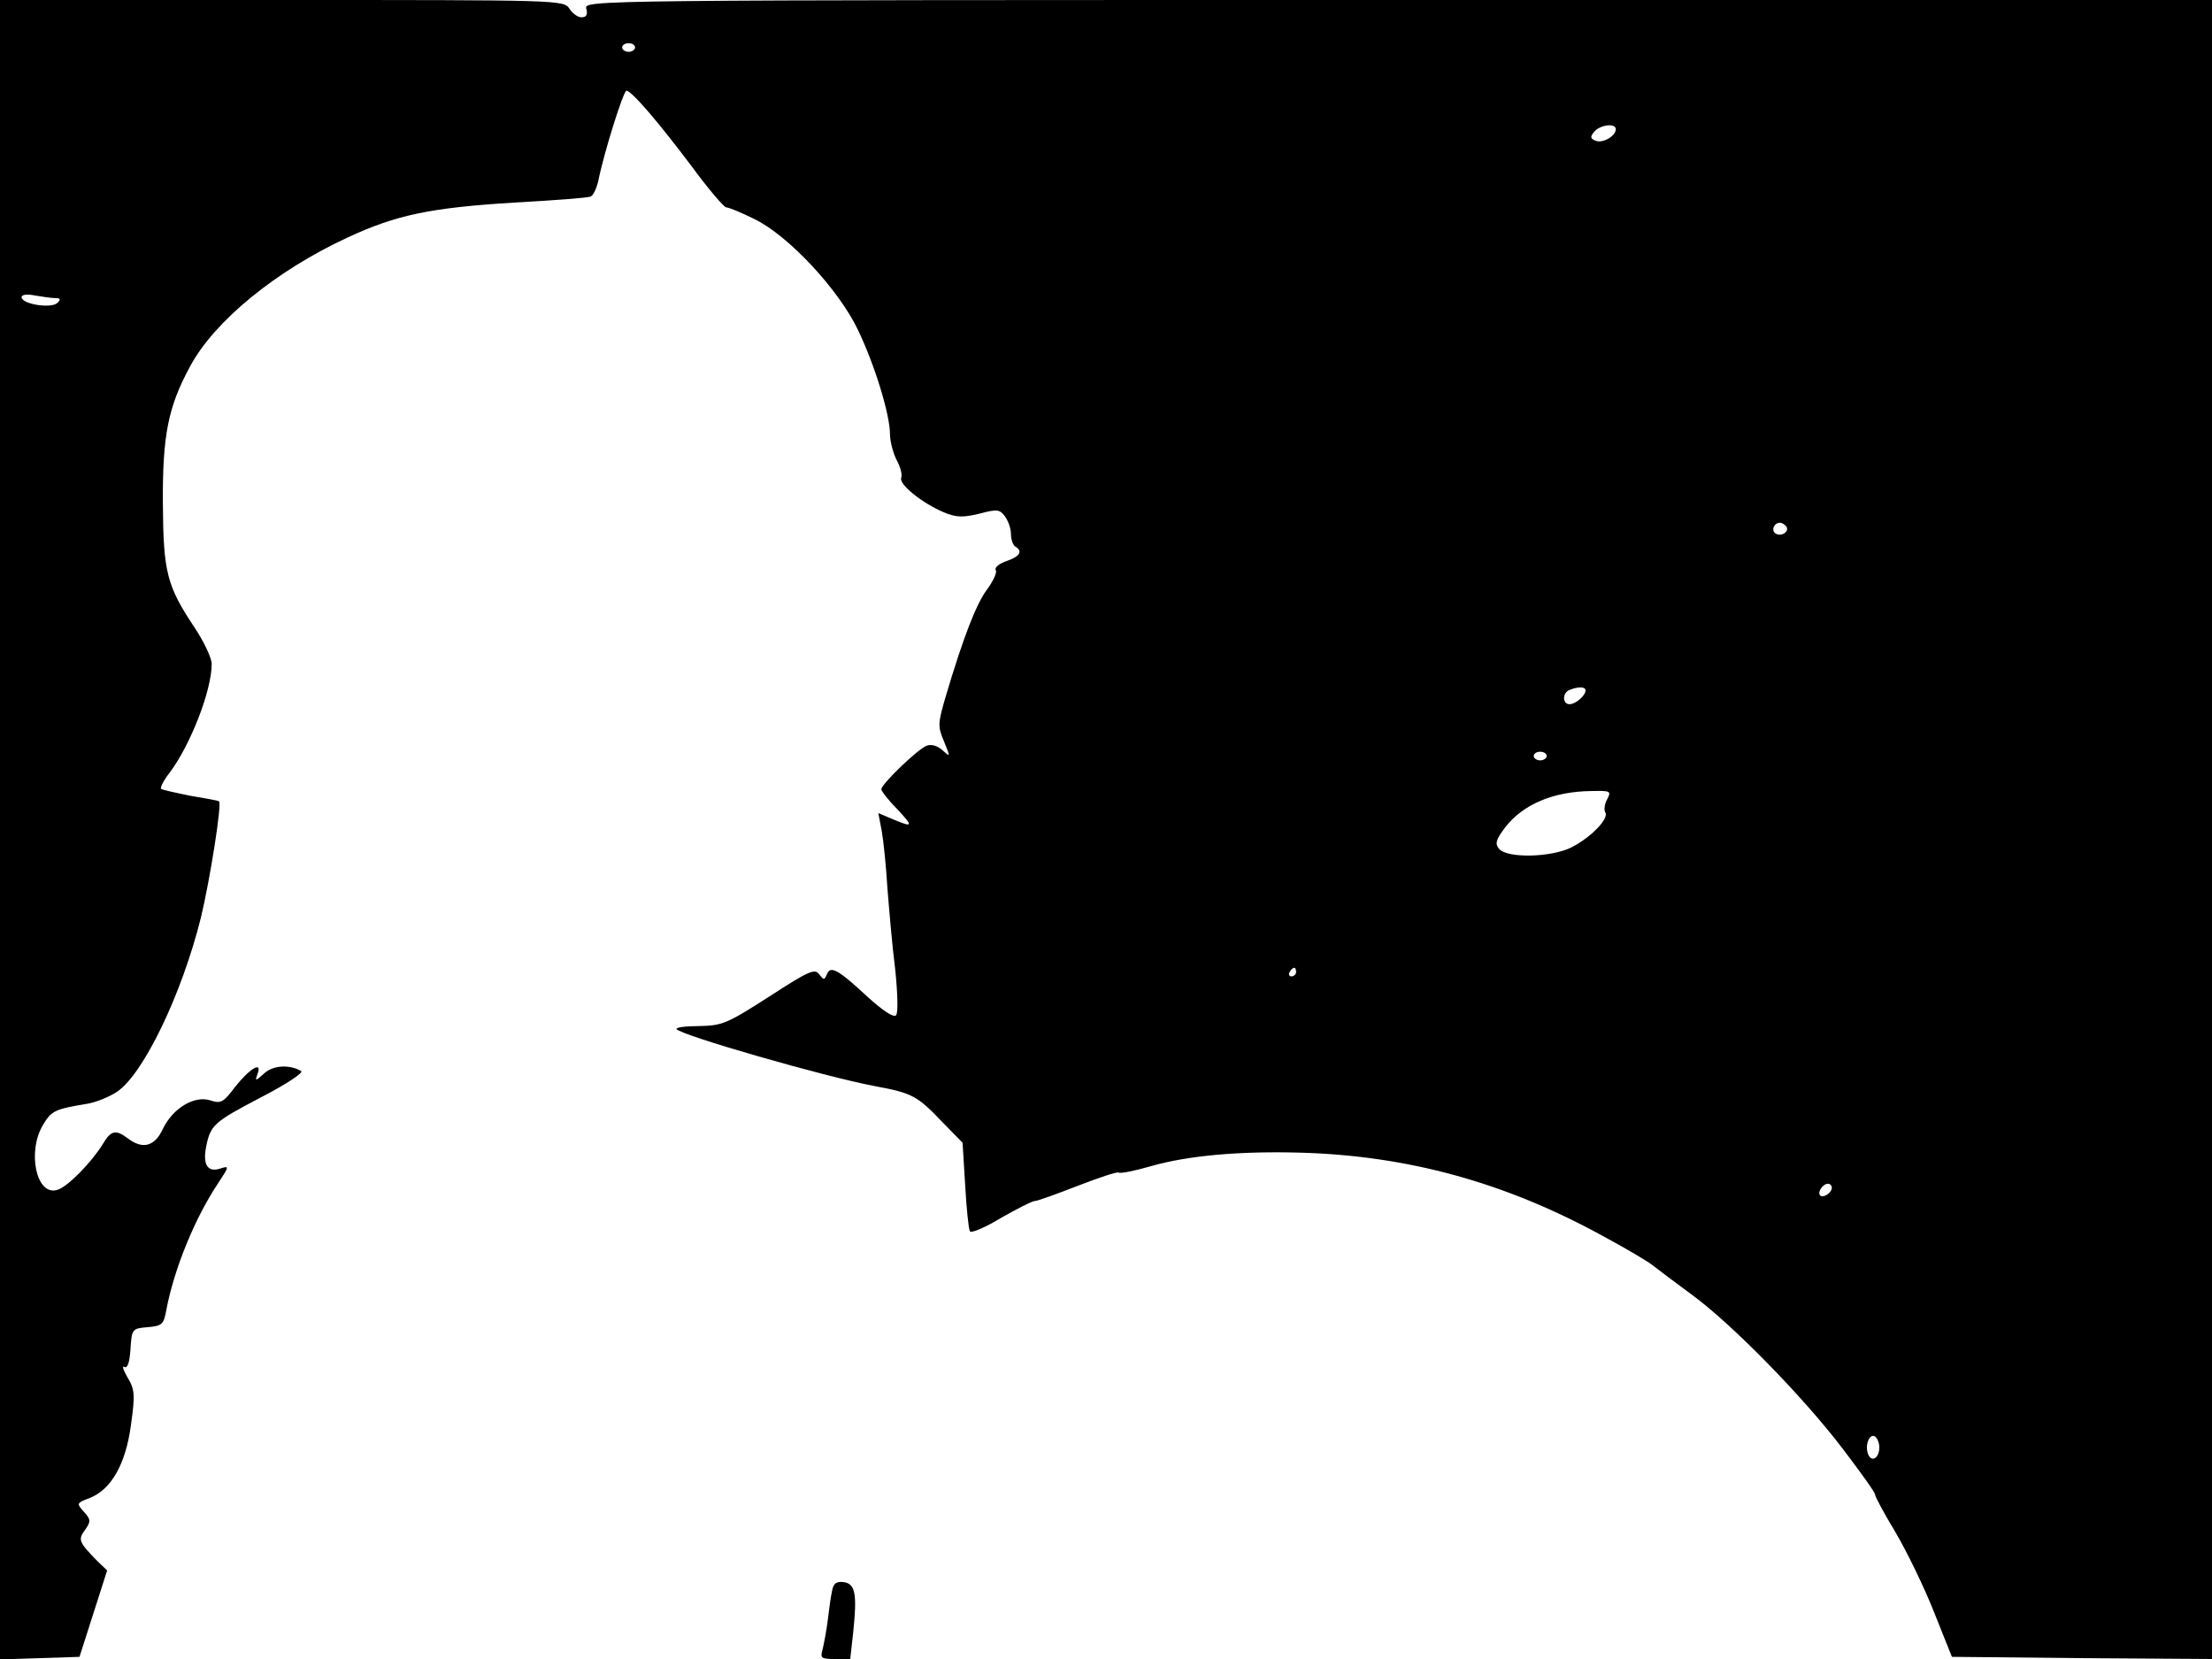 <svg xmlns="http://www.w3.org/2000/svg" width="682.667" height="512" version="1.0" viewBox="0 0 512 384"><path d="M0 192v192.1l9.2-.3 9.2-.3 3.2-10 3.2-10-2.2-2.1c-4.4-4.5-4.6-5-2.9-7.3 1.4-2 1.3-2.4-.3-4.2-1.7-1.9-1.7-2 1.2-3.1 5.1-1.9 8.5-7.9 9.7-16.9 1-7.1.9-8.3-.8-11.1-1-1.7-1.3-2.8-.7-2.4.7.4 1.2-1 1.4-4.1.3-4.7.4-4.8 3.9-5.1 3.4-.3 3.8-.6 4.4-4 1.8-9.5 6.6-21.3 12.1-29.5 2.5-3.8 2.5-3.9.3-3.2-2.8.9-4-.9-3.2-5 1-5.1 1.8-5.8 12.7-11.5 6-3.1 10-5.8 9.3-6.1-2.8-1.6-6.6-1.3-8.6.6-2 1.8-2.1 1.8-1.5.1 1.2-3.1-1.8-1.3-5.2 3-2.7 3.6-3.3 3.9-5.7 3.1-3.7-1.2-8.7 1.8-11 6.6-1.9 4.1-4.7 4.8-8.1 2.2-2.8-2.1-3.9-1.9-5.8 1.3-2.5 4.1-8.1 9.9-10.5 10.6-4.9 1.6-7.1-8.9-3.3-15.1 1.9-3.2 2.8-3.6 10.1-4.8 2-.3 5.2-1.6 7-2.8 6.1-4.1 15-22.6 19.4-40.3 2.1-8.7 4.9-26.4 4.2-26.9-.1-.2-3.1-.7-6.6-1.3-3.5-.7-6.6-1.4-6.8-1.6-.3-.3.6-2 2-3.8 4.8-6.4 9.7-19 9.7-25.1 0-1.4-1.8-5.2-4-8.5-6.4-9.6-7.2-12.8-7.3-28.7-.1-15.7 1.2-22.3 6.3-31.7C49.7 74.2 64 62.6 80.4 55c11.4-5.3 19.3-6.9 38.4-8.1 9.2-.5 17.2-1.1 17.9-1.4.6-.2 1.4-1.9 1.8-3.7 1.3-6.5 5.8-20.8 6.5-20.8 1.2 0 7.5 7.4 15.1 17.5 3.8 5.2 7.5 9.5 8 9.5.6 0 3.5 1.2 6.5 2.7 7.9 3.8 19.6 16.4 24 25.7 3.9 8.1 7.4 19.6 7.4 24.1 0 1.6.7 4.3 1.5 5.9.9 1.6 1.4 3.5 1.1 4.2-.6 1.5 4.9 5.9 9.9 8 2.9 1.2 4.4 1.2 8.2.3 4.1-1.1 4.7-1 5.9.6.8 1.1 1.4 2.9 1.4 4.1 0 1.3.5 2.6 1 2.9 1.8 1.1 1.1 2.3-2.1 3.4-1.7.6-2.8 1.5-2.4 2.1.3.5-.6 2.5-2 4.4-2.5 3.3-5.5 11-9.6 24.8-1.8 6.2-1.9 6.9-.4 10.4 1.5 3.7 1.5 3.7-.3 2.1-1.2-1.1-2.6-1.5-3.7-1.1-2.1.8-10.5 8.9-10.5 10.1 0 .4 1.6 2.5 3.6 4.5 3.9 4.2 3.8 4.4-1 2.4l-3.3-1.4.8 4.2c.4 2.2 1 8.1 1.3 13.1.4 4.9 1.1 13.4 1.8 18.8.6 5.8.7 10.2.2 10.7-.6.6-3.2-1.2-6.4-4.1-7-6.5-8.8-7.5-9.6-5.4-.6 1.4-.7 1.4-1.8 0-1-1.4-2.5-.7-11.6 5.2-9.8 6.3-10.9 6.7-16.2 6.8-3.1 0-5.4.3-5.2.7.9 1.4 34.2 11 45.9 13.2 8.6 1.6 9.8 2.2 15.6 8.3l4.7 4.8.6 9.8c.3 5.4.8 10.2 1.1 10.7s3.6-.9 7.2-3.1c3.7-2.1 7.2-3.9 7.8-3.9s5-1.6 9.9-3.5 9.1-3.3 9.5-3.1c.4.3 3.8-.4 7.6-1.5 8.4-2.4 20.3-3.5 34.5-3.1 24.9.7 47.5 6.9 70.2 19.4 5.4 2.9 10.6 6 11.5 6.8 1 .8 5 3.8 8.8 6.6 9.2 6.7 25.7 23.5 35 35.7 4.1 5.4 7.5 10.1 7.5 10.6s2.1 4.4 4.7 8.7c2.6 4.4 6.6 12.6 8.9 18.4l4.2 10.5 30.1.3 30.1.2V0H323.6C135.7 0 135.2 0 135.7 2c.4 1.4 0 2-1.1 2-.9 0-2.1-.9-2.8-2-1.3-2-2.4-2-66.5-2H0zM147 11c0 .5-.7 1-1.5 1s-1.5-.5-1.5-1c0-.6.7-1 1.5-1s1.5.4 1.5 1m227 18.9c0 1.6-3 3.3-4.6 2.7-1.3-.5-1.4-.9-.4-2.1 1.3-1.6 5-2.1 5-.6M12.8 69c1.2 0 1.3.3.5 1.1-1.4 1.4-8.3.3-8.3-1.3 0-.6 1.2-.8 3.1-.4 1.7.3 3.9.6 4.7.6m400.7 52.9c.7 1.2-1.2 2.4-2.5 1.6-1.1-.7-.4-2.5 1-2.5.5 0 1.1.4 1.5.9M367 159.8c0 1.2-2.3 3.2-3.7 3.2-1.7 0-1.7-2.7 0-3.3 1.9-.8 3.7-.8 3.7.1m-9 15.2c0 .5-.7 1-1.5 1s-1.5-.5-1.5-1c0-.6.7-1 1.5-1s1.5.4 1.5 1m14 10c-.6 1.1-.8 2.5-.4 3.1.8 1.4-3.3 5.7-7.8 8-4.7 2.4-14.9 2.6-16.8.4-1-1.2-.8-2.1 1.4-5 4.1-5.3 11.1-8.3 19.9-8.4 4.5-.1 4.7 0 3.7 1.9m-72 40c0 .5-.5 1-1.1 1-.5 0-.7-.5-.4-1 .3-.6.8-1 1.1-1 .2 0 .4.4.4 1m124 49.9c0 1.2-2 2.5-2.7 1.8s.6-2.7 1.8-2.7c.5 0 .9.4.9.9m11 60.1c0 2.5-1.8 3.6-2.6 1.6-.8-2.1.3-4.9 1.6-4.1.5.3 1 1.5 1 2.5"/><path d="M192.6 368.2c-.3 1.3-.7 4.3-1 6.8s-.9 5.5-1.2 6.8c-.6 2-.3 2.2 2.9 2.2h3.5l.7-6.3c.9-8.7.5-11.1-2.2-11.5-1.7-.2-2.4.3-2.7 2"/></svg>